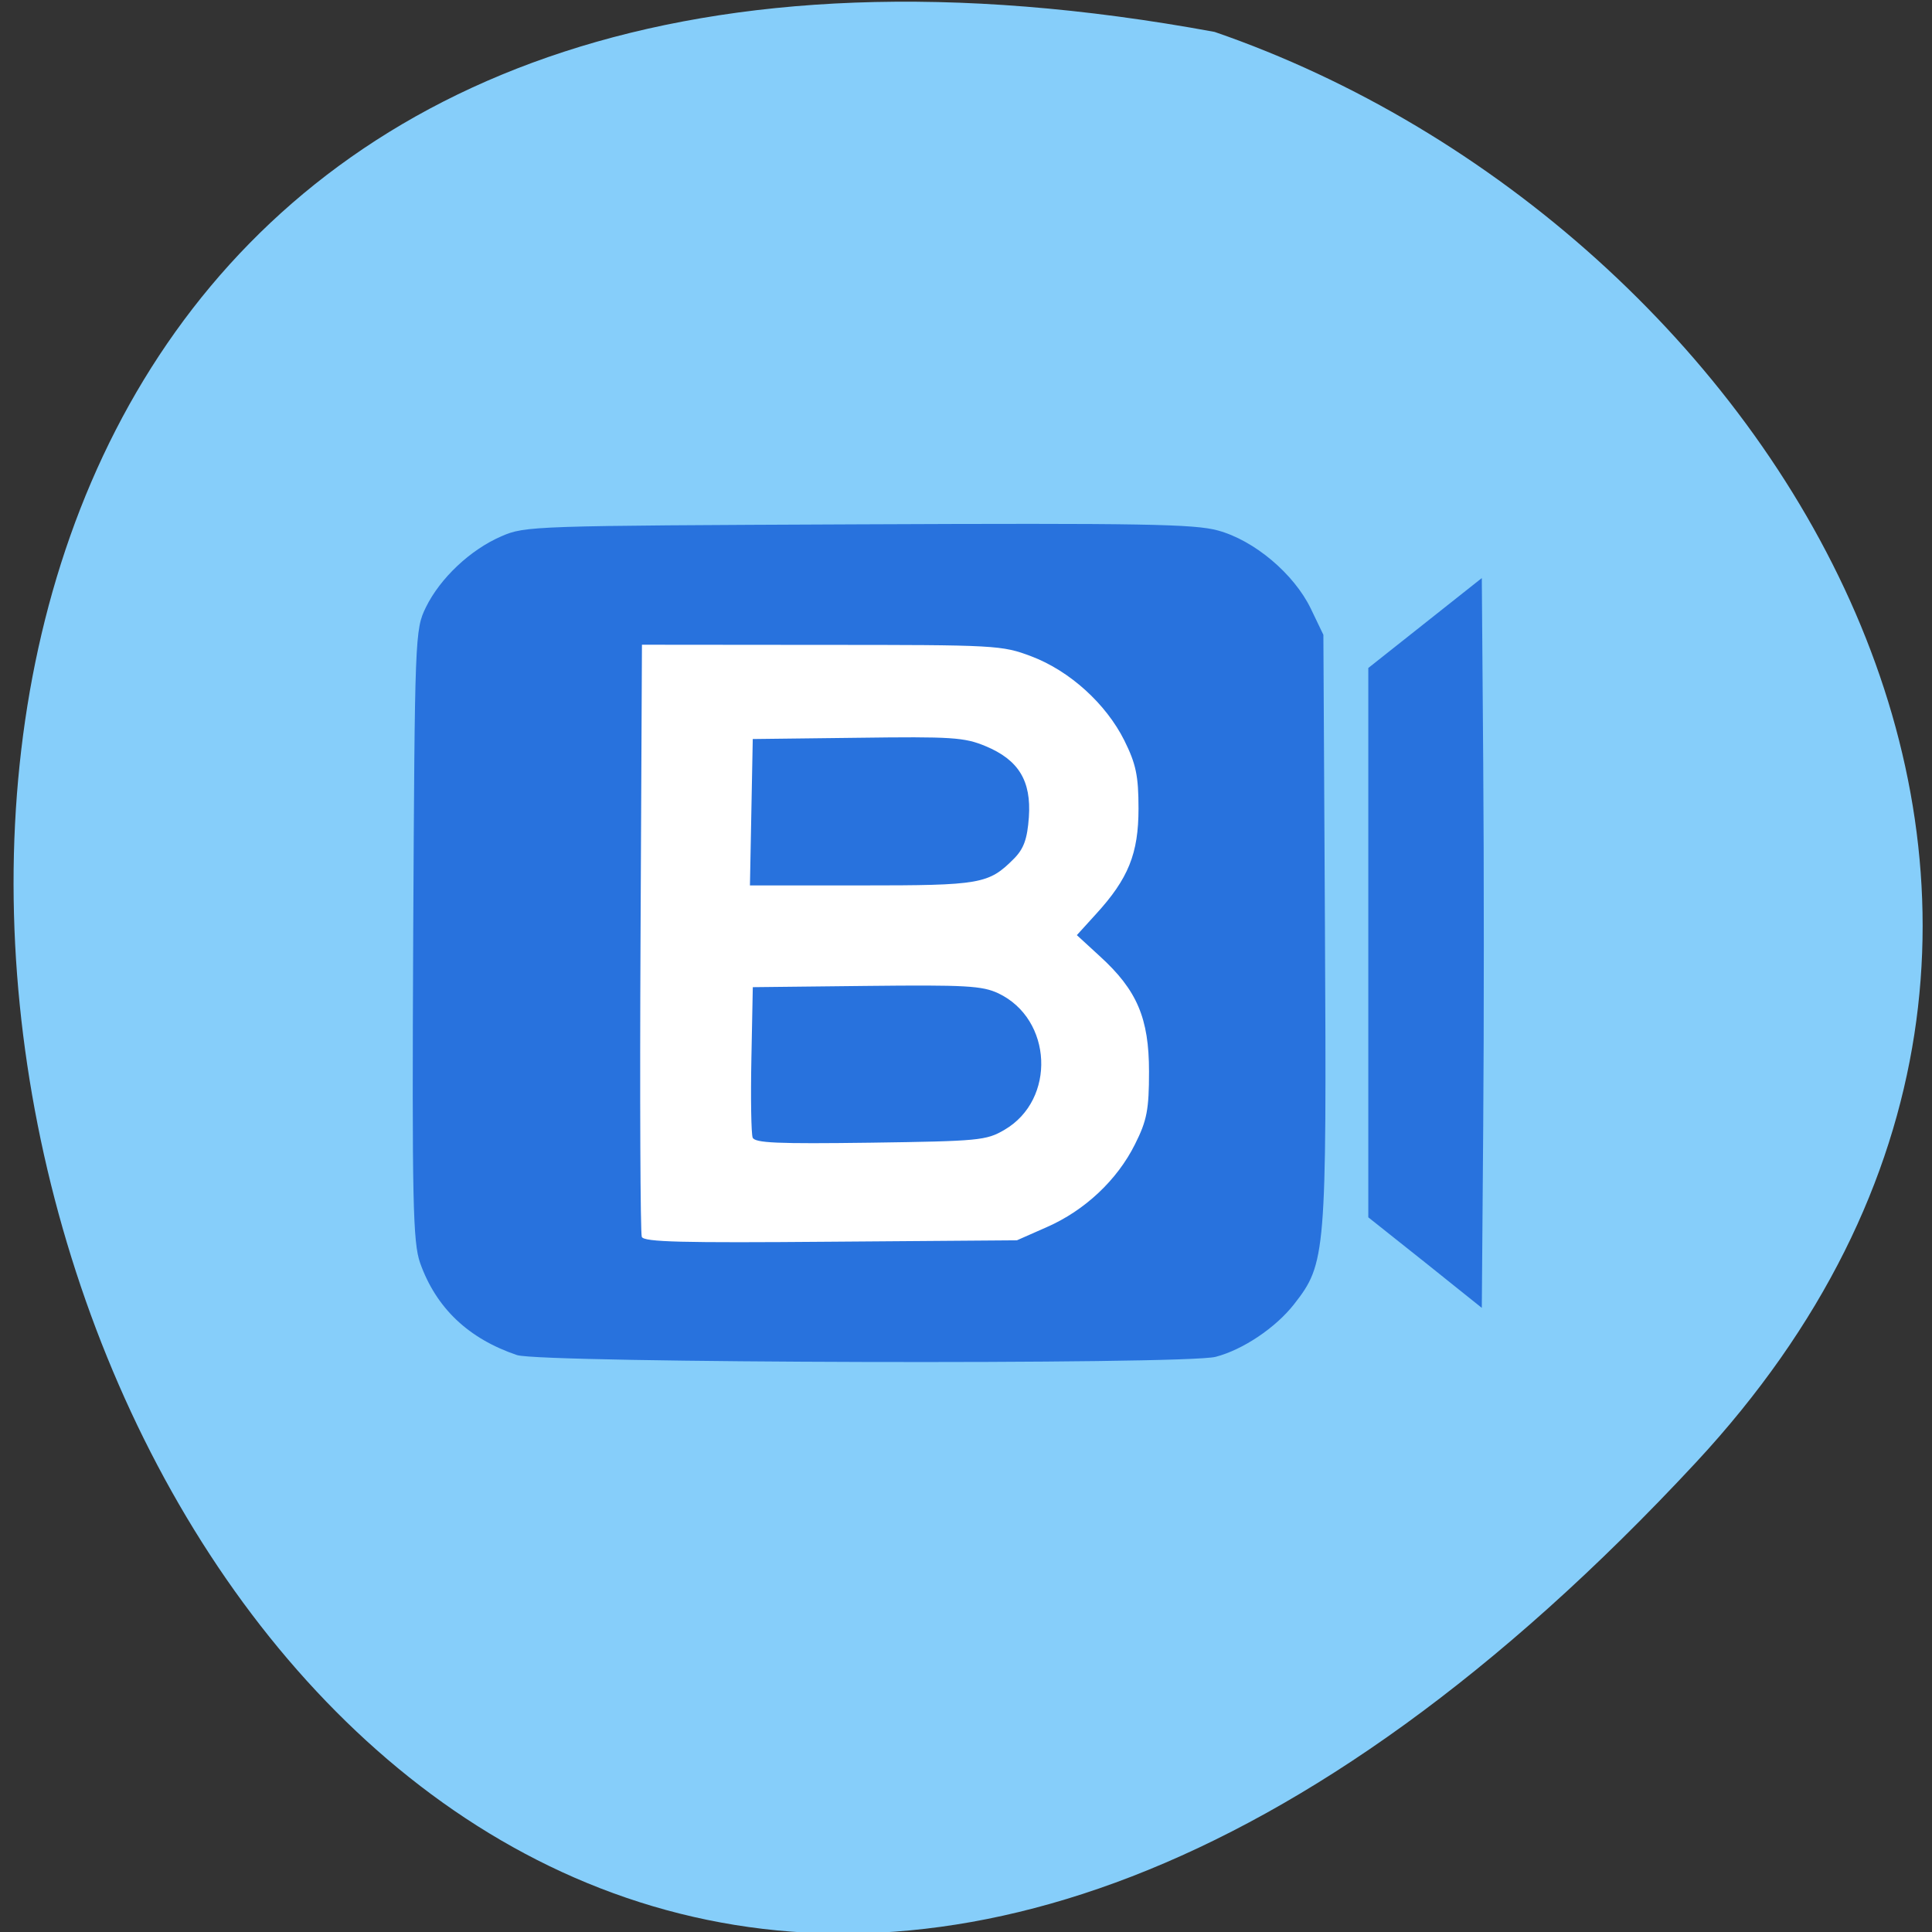 <svg xmlns="http://www.w3.org/2000/svg" viewBox="0 0 48 48"><rect x="0" y="0" width="48" height="48" fill="#333333" stroke="none"/><path d="m 42.13 36.34 c -39.516 42.508 -64.41 -45.22 -11.953 -35.547 c 13.84 4.77 24.641 21.898 11.953 35.547" fill="#86cefa"/><path d="m 14.02 14.906 h 15.52 v 17.391 h -15.52" fill="#fff"/><path d="m 12.848 33.668 c -1.211 -0.41 -2.01 -1.168 -2.41 -2.289 c -0.18 -0.516 -0.203 -1.516 -0.172 -8.156 c 0.039 -7.422 0.043 -7.582 0.316 -8.137 c 0.355 -0.723 1.105 -1.43 1.875 -1.762 c 0.59 -0.258 0.762 -0.262 8.859 -0.297 c 7.082 -0.031 8.352 -0.008 8.941 0.152 c 0.906 0.246 1.891 1.078 2.309 1.941 l 0.313 0.652 l 0.039 7.316 c 0.043 8.08 0.023 8.305 -0.766 9.313 c -0.457 0.586 -1.273 1.133 -1.949 1.309 c -0.758 0.199 -16.754 0.156 -17.355 -0.043 m 13.16 -3.18 c 0.945 -0.414 1.75 -1.172 2.191 -2.059 c 0.297 -0.59 0.348 -0.863 0.348 -1.805 c 0 -1.324 -0.297 -2.023 -1.219 -2.863 l -0.574 -0.527 l 0.469 -0.516 c 0.813 -0.887 1.063 -1.512 1.063 -2.629 c 0 -0.813 -0.063 -1.109 -0.352 -1.691 c -0.457 -0.914 -1.359 -1.73 -2.309 -2.09 c -0.734 -0.277 -0.863 -0.285 -5.215 -0.285 l -4.461 -0.004 l -0.035 7.277 c -0.02 4 -0.004 7.344 0.031 7.434 c 0.051 0.129 0.992 0.152 4.695 0.121 l 4.625 -0.035 m -6.566 -2.555 c -0.035 -0.094 -0.051 -0.973 -0.031 -1.953 l 0.035 -1.781 l 2.824 -0.031 c 2.473 -0.027 2.875 -0.004 3.277 0.184 c 1.348 0.641 1.438 2.641 0.152 3.391 c -0.453 0.266 -0.633 0.281 -3.332 0.32 c -2.324 0.031 -2.871 0.008 -2.926 -0.129 m -0.031 -8.08 l 0.035 -1.82 l 2.602 -0.031 c 2.34 -0.031 2.656 -0.012 3.18 0.207 c 0.82 0.34 1.141 0.859 1.078 1.766 c -0.039 0.539 -0.125 0.781 -0.367 1.027 c -0.633 0.637 -0.824 0.668 -3.797 0.668 h -2.766 m 16.773 9.367 l -1.41 -1.121 v -13.648 l 2.82 -2.234 l 0.035 4.566 c 0.02 2.516 0.02 6.594 0 9.07 l -0.035 4.496" fill="#2872dd"/></svg>
